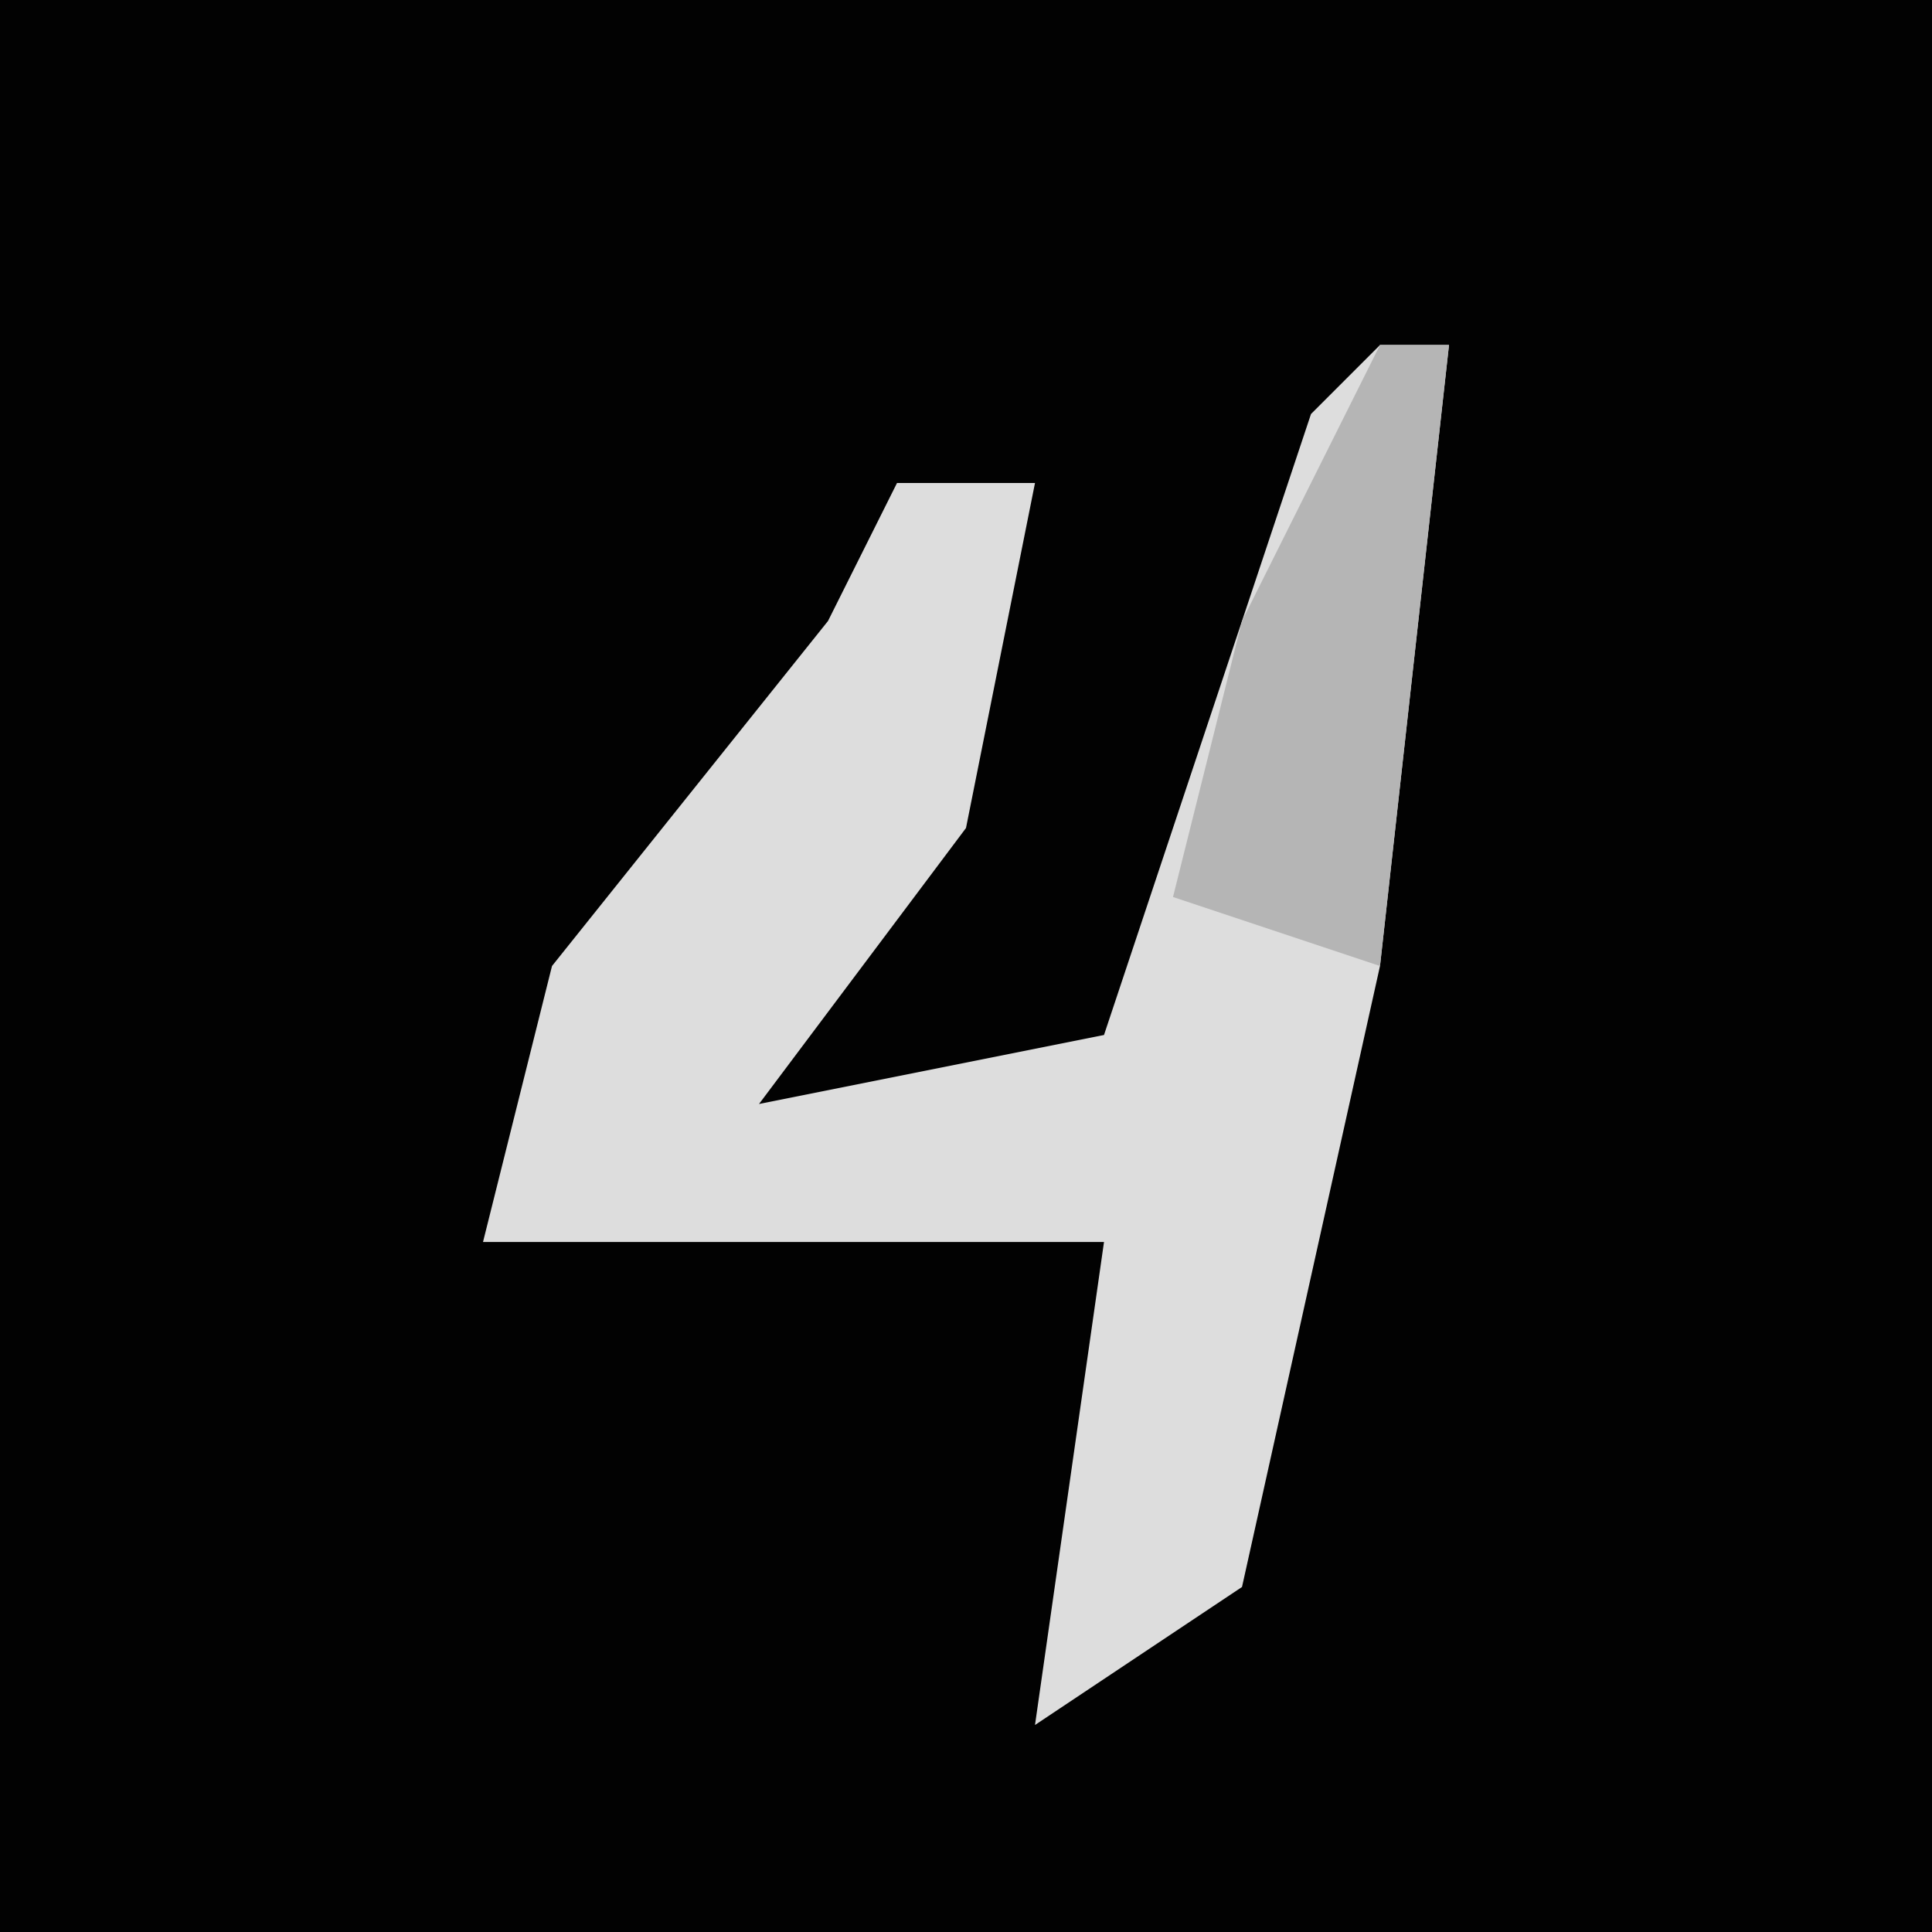 <?xml version="1.0" encoding="UTF-8"?>
<svg version="1.1" xmlns="http://www.w3.org/2000/svg" width="28" height="28">
<path d="M0,0 L28,0 L28,28 L0,28 Z " fill="#020202" transform="translate(0,0)"/>
<path d="M0,0 L1,0 L0,9 L-2,18 L-5,20 L-4,13 L-13,13 L-12,9 L-8,4 L-7,2 L-5,2 L-6,7 L-9,11 L-4,10 L-1,1 Z " fill="#DDDDDD" transform="translate(20,5)"/>
<path d="M0,0 L1,0 L0,9 L-3,8 L-2,4 Z " fill="#B5B5B5" transform="translate(20,5)"/>
</svg>
